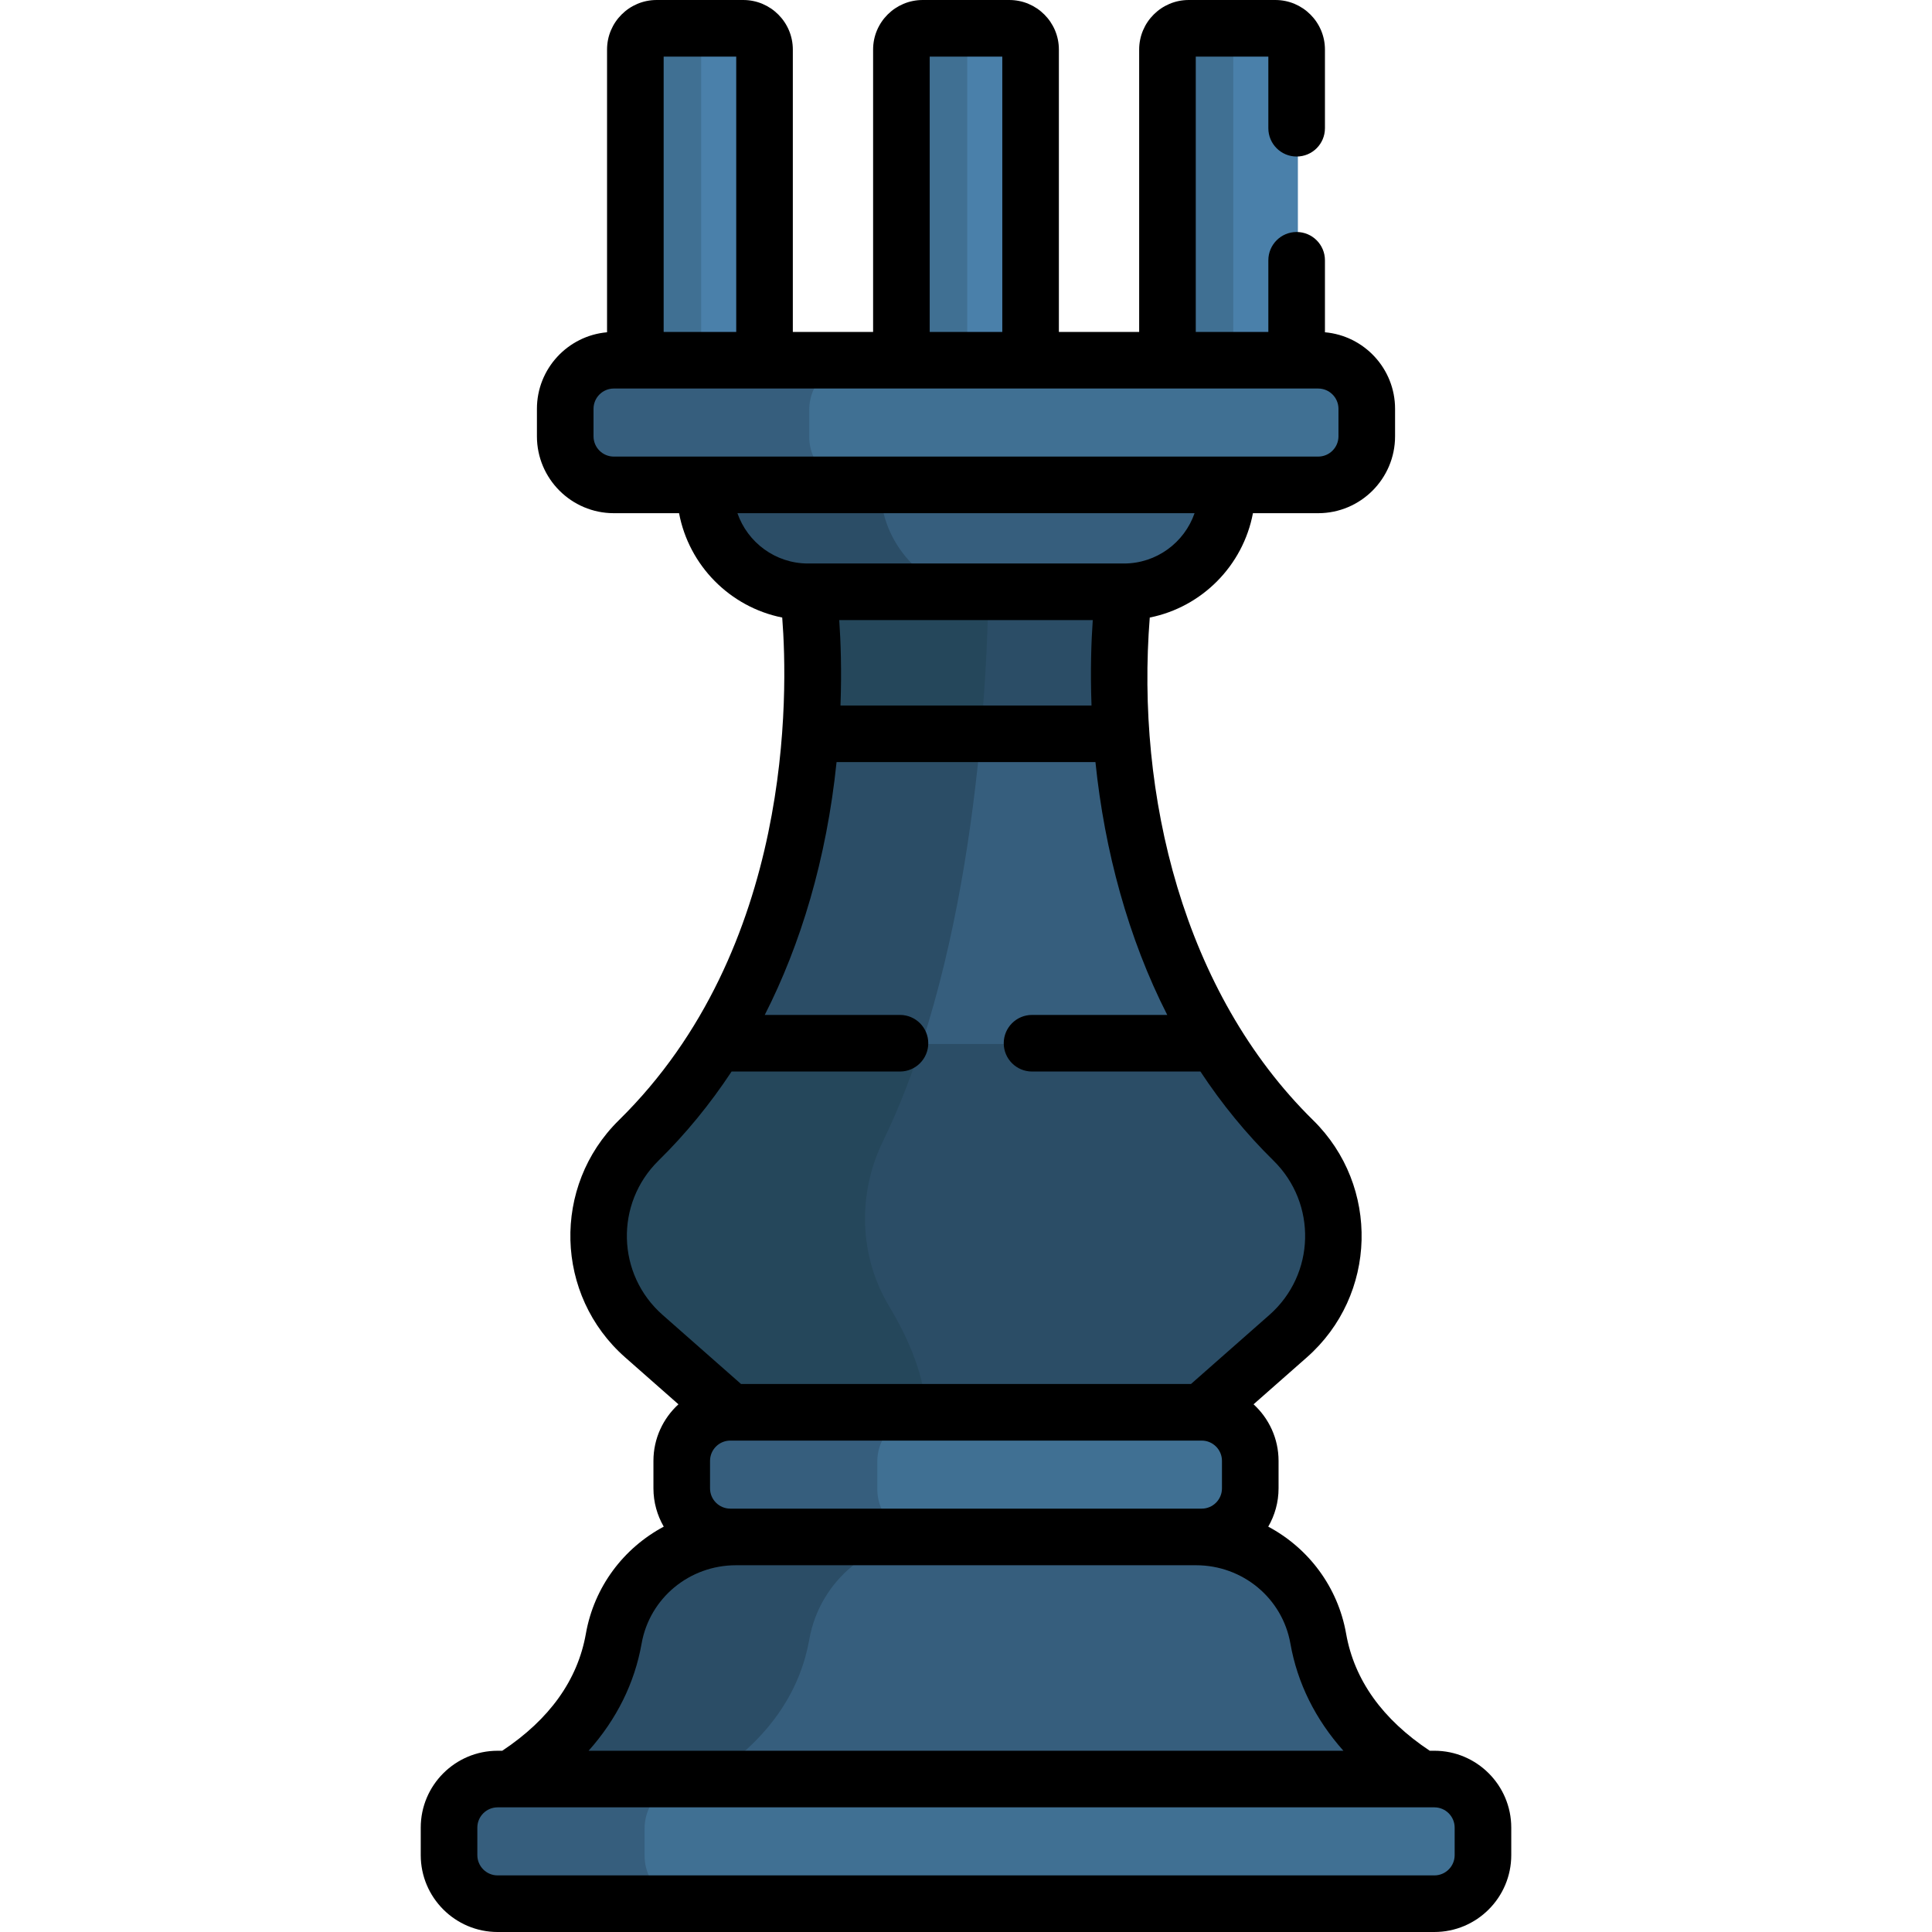 <svg id="Capa_1" enable-background="new 0 0 512 512" height="512" viewBox="0 0 512 512" width="512" xmlns="http://www.w3.org/2000/svg"><g><g><path d="m338.323 7.701h-10.516c-.784 1.003-1.255 2.263-1.255 3.635v86.5l.026.032h15.242l2.134-2.201v-82.335c-.001-3.11-2.522-5.631-5.631-5.631z" fill="#4a80aa"/><path d="m326.837 13.332c0-3.11 2.521-5.631 5.63-5.631h-17.117c-3.109 0-5.63 2.521-5.63 5.631v82.335l1.766 2.201h17.117l-1.766-2.201z" fill="#407093"/><path d="m267.815 7.701h-10.516c-.784 1.003-1.255 2.263-1.255 3.635v86.5l.026.032h15.242l2.134-2.201v-82.335c-.001-3.11-2.522-5.631-5.631-5.631z" fill="#4a80aa"/><path d="m256.328 13.332c0-3.11 2.521-5.631 5.63-5.631h-17.117c-3.109 0-5.63 2.521-5.63 5.631v82.335l1.766 2.201h17.117l-1.766-2.201z" fill="#407093"/><path d="m197.306 7.701h-10.516c-.784 1.003-1.255 2.263-1.255 3.635v86.5l.026.032h15.242l2.134-2.201v-82.335c0-3.11-2.521-5.631-5.631-5.631z" fill="#4a80aa"/><path d="m185.82 13.332c0-3.11 2.521-5.631 5.63-5.631h-17.117c-3.109 0-5.63 2.521-5.63 5.631v82.335l1.766 2.201h17.117l-1.766-2.201z" fill="#407093"/><path d="m343.067 302.419c-8.204-8.062-14.98-16.761-20.575-25.752l-5.173-3.299h-118.833l-8.321 3.299c-5.594 8.992-12.371 17.69-20.575 25.752-14.681 14.428-14.075 38.265 1.371 51.871l22.91 20.181 2.949 2.98h119.5l2.468-2.98 22.91-20.181c15.444-13.606 16.05-37.443 1.369-51.871z" fill="#2b4d66"/><path d="m245.319 273.368h-46.833l-8.321 3.299c-5.594 8.992-12.371 17.69-20.575 25.752-14.681 14.428-14.075 38.265 1.371 51.871l22.91 20.181 2.949 2.98h48.314c.17-.99.257-1.984.237-2.98-.187-9.66-4.62-19.77-9.736-28.285-7.994-13.305-8.439-29.789-1.641-43.742 4.443-9.121 8.178-18.954 11.325-29.076z" fill="#25475b"/><path d="m215.149 194.667 3.671 3.867h73.833l4.856-3.868c-1.584-22.158.684-37.632.684-37.632l-2.623-1.75h-79.667l-1.438 1.75c0 .001 2.268 15.475.684 37.633z" fill="#2b4d66"/><path d="m215.903 155.285-1.438 1.75s2.268 15.473.684 37.632l3.671 3.867h40.731c1.906-19.438 2.329-35.284 2.407-43.25h-46.055z" fill="#25475b"/><path d="m320.653 124.701h-84.621l-3.251 2.897v1.138c0 13.195 8.716 24.427 20.665 28.298h44.746c15.01 0 27.29-12.281 27.29-27.29v-1.044z" fill="#365e7d"/><path d="m233.3 129.025v-1.111l3.604-3.212h-45.24l-4.489 4v1.044c0 15.009 12.281 27.29 27.29 27.29h40.203c-12.28-3.395-21.368-14.69-21.368-28.011z" fill="#2b4d66"/><path d="m322.492 276.667c-17.372-27.921-23.315-58.667-24.984-82h-82.36c-1.668 23.333-7.612 54.079-24.984 82z" fill="#365e7d"/><path d="m215.148 194.667c-1.668 23.333-7.612 54.079-24.984 82h54.104c9.034-27.71 13.476-57.971 15.647-82z" fill="#2b4d66"/><path d="m349.662 95.667h-124.995c-5.93 1.243-10.419 6.529-10.419 12.814v7.407c0 6.285 4.489 11.571 10.419 12.814h124.994c7.081 0 12.875-5.794 12.875-12.875v-7.285c.001-7.081-5.793-12.875-12.874-12.875z" fill="#407093"/><path d="m214.465 115.827v-7.285c0-7.081 5.794-12.875 12.875-12.875h-64.345c-7.081 0-12.875 5.794-12.875 12.875v7.285c0 7.081 5.794 12.875 12.875 12.875h64.345c-7.081 0-12.875-5.794-12.875-12.875z" fill="#365e7d"/><path d="m349.679 434.45c-2.763-15.642-16.521-26.944-32.405-26.944l-5.958-3.554h-109.975l-5.958 3.554c-15.884 0-29.642 11.302-32.405 26.944-2.107 11.93-9.079 25.812-27.316 37.217l3.158 4.784h234.5l3.675-4.784c-18.237-11.405-25.209-25.287-27.316-37.217z" fill="#365e7d"/><path d="m214.478 434.45c2.763-15.642 16.521-26.944 32.405-26.944l5.958-3.554h-51.5l-5.958 3.554c-15.884 0-29.642 11.302-32.405 26.944-2.107 11.93-9.079 25.812-27.316 37.217l3.158 4.784h51.5l-3.158-4.784c18.237-11.405 25.209-25.287 27.316-37.217z" fill="#2b4d66"/><path d="m380.454 471.667h-199.6c-5.86 1.312-10.277 6.563-10.277 12.804v7.427c0 6.24 4.417 11.492 10.277 12.804h199.599c7.081 0 12.875-5.794 12.875-12.875v-7.285c.001-7.082-5.793-12.875-12.874-12.875z" fill="#407093"/><path d="m170.829 491.827v-7.285c0-7.082 5.794-12.875 12.875-12.875h-51.5c-7.081 0-12.875 5.793-12.875 12.875v7.285c0 7.081 5.794 12.875 12.875 12.875h51.5c-7.082 0-12.875-5.794-12.875-12.875z" fill="#365e7d"/><path d="m318.787 374.471h-76.309c-5.844 1.328-10.243 6.571-10.243 12.802v7.432c0 6.23 4.4 11.474 10.243 12.802h76.309c7.081 0 12.875-5.794 12.875-12.875v-7.285c0-7.082-5.794-12.876-12.875-12.876z" fill="#407093"/><path d="m232.495 394.631v-7.285c0-7.081 5.794-12.875 12.875-12.875h-51.5c-7.081 0-12.875 5.794-12.875 12.875v7.285c0 7.081 5.794 12.875 12.875 12.875h51.5c-7.081 0-12.875-5.794-12.875-12.875z" fill="#365e7d"/></g><g><path d="m131.875 512h248.25c11.234 0 20.375-9.14 20.375-20.375v-7.285c0-11.235-9.141-20.375-20.375-20.375h-1.231c-12.531-8.323-19.991-18.747-22.158-31.021-2.202-12.469-10.033-22.712-20.636-28.366 1.728-2.992 2.733-6.452 2.733-10.148v-7.285c0-5.933-2.564-11.265-6.625-14.992l14.118-12.436c18.698-16.472 19.429-45.393 1.669-62.848-34.467-33.872-47.02-86.299-43.295-133.213 13.835-2.768 24.725-13.768 27.343-27.655h17.29c11.234 0 20.375-9.14 20.375-20.375v-7.285c0-10.63-8.186-19.372-18.583-20.284v-19.075c0-4.142-3.357-7.5-7.5-7.5s-7.5 3.358-7.5 7.5v18.983h-19.233v-72.965h19.233v18.982c0 4.142 3.357 7.5 7.5 7.5s7.5-3.358 7.5-7.5v-20.852c0-7.24-5.891-13.13-13.131-13.13h-22.973c-7.24 0-13.13 5.89-13.13 13.13v74.835h-21.275v-74.835c0-7.24-5.89-13.13-13.13-13.13h-22.973c-7.24 0-13.131 5.89-13.131 13.13v74.835h-21.274v-74.835c0-7.24-5.891-13.13-13.131-13.13h-22.973c-7.24 0-13.13 5.89-13.13 13.13v74.926c-10.397.911-18.584 9.654-18.584 20.284v7.285c0 11.235 9.141 20.375 20.375 20.375h17.291c2.618 13.886 13.506 24.885 27.339 27.655 1.565 19.964 2.992 87.73-43.291 133.214-17.775 17.47-17.015 46.388 1.67 62.848l14.117 12.435c-4.061 3.727-6.625 9.059-6.625 14.992v7.285c0 3.697 1.005 7.156 2.733 10.148-10.603 5.655-18.435 15.898-20.637 28.367-2.167 12.274-9.628 22.698-22.158 31.021h-1.23c-11.234 0-20.375 9.14-20.375 20.375v7.285c.001 11.235 9.142 20.375 20.376 20.375zm114.508-497h19.233v72.966h-19.233zm-70.508 0h19.233v72.966h-19.233zm-13.209 106c-2.964 0-5.375-2.411-5.375-5.375v-7.285c0-2.964 2.411-5.375 5.375-5.375h186.667c2.964 0 5.375 2.411 5.375 5.375v7.285c0 2.964-2.411 5.375-5.375 5.375-7.494 0-180.335 0-186.667 0zm32.762 15h121.145c-2.683 7.751-10.057 13.333-18.709 13.333h-83.727-.001c-8.653.001-16.026-5.581-18.708-13.333zm93.835 50.966h-66.526c.341-9.37.052-17.174-.33-22.632h67.186c-.382 5.458-.671 13.262-.33 22.632zm-113.673 161.495c-12.198-10.745-12.661-29.503-1.071-40.894 7.213-7.089 13.677-14.989 19.358-23.602h44.623c4.143 0 7.5-3.358 7.5-7.5s-3.357-7.5-7.5-7.5h-35.832c9.451-18.543 16.376-41.195 19.029-67h68.606c2.415 23.497 8.707 46.752 19.028 67h-35.831c-4.143 0-7.5 3.358-7.5 7.5s3.357 7.5 7.5 7.5h44.623c5.682 8.613 12.145 16.513 19.358 23.602 11.593 11.394 11.122 30.151-1.07 40.894l-20.785 18.309h-119.252zm148.243 38.684v7.285c0 2.964-2.411 5.375-5.375 5.375-15.402 0-114.589 0-124.917 0-2.964 0-5.375-2.411-5.375-5.375v-7.285c0-2.963 2.41-5.373 5.372-5.375h.004 124.916.003c2.963.002 5.372 2.412 5.372 5.375zm-153.799 48.408c2.123-12.022 12.646-20.749 25.02-20.749h121.892c12.374 0 22.896 8.726 25.02 20.749 1.853 10.491 6.626 20.086 14.048 28.413h-200.028c7.423-8.327 12.196-17.922 14.048-28.413zm-43.534 48.787c0-2.964 2.411-5.375 5.375-5.375h248.25c2.964 0 5.375 2.411 5.375 5.375v7.285c0 2.964-2.411 5.375-5.375 5.375h-248.25c-2.964 0-5.375-2.411-5.375-5.375z"/></g></g></svg>